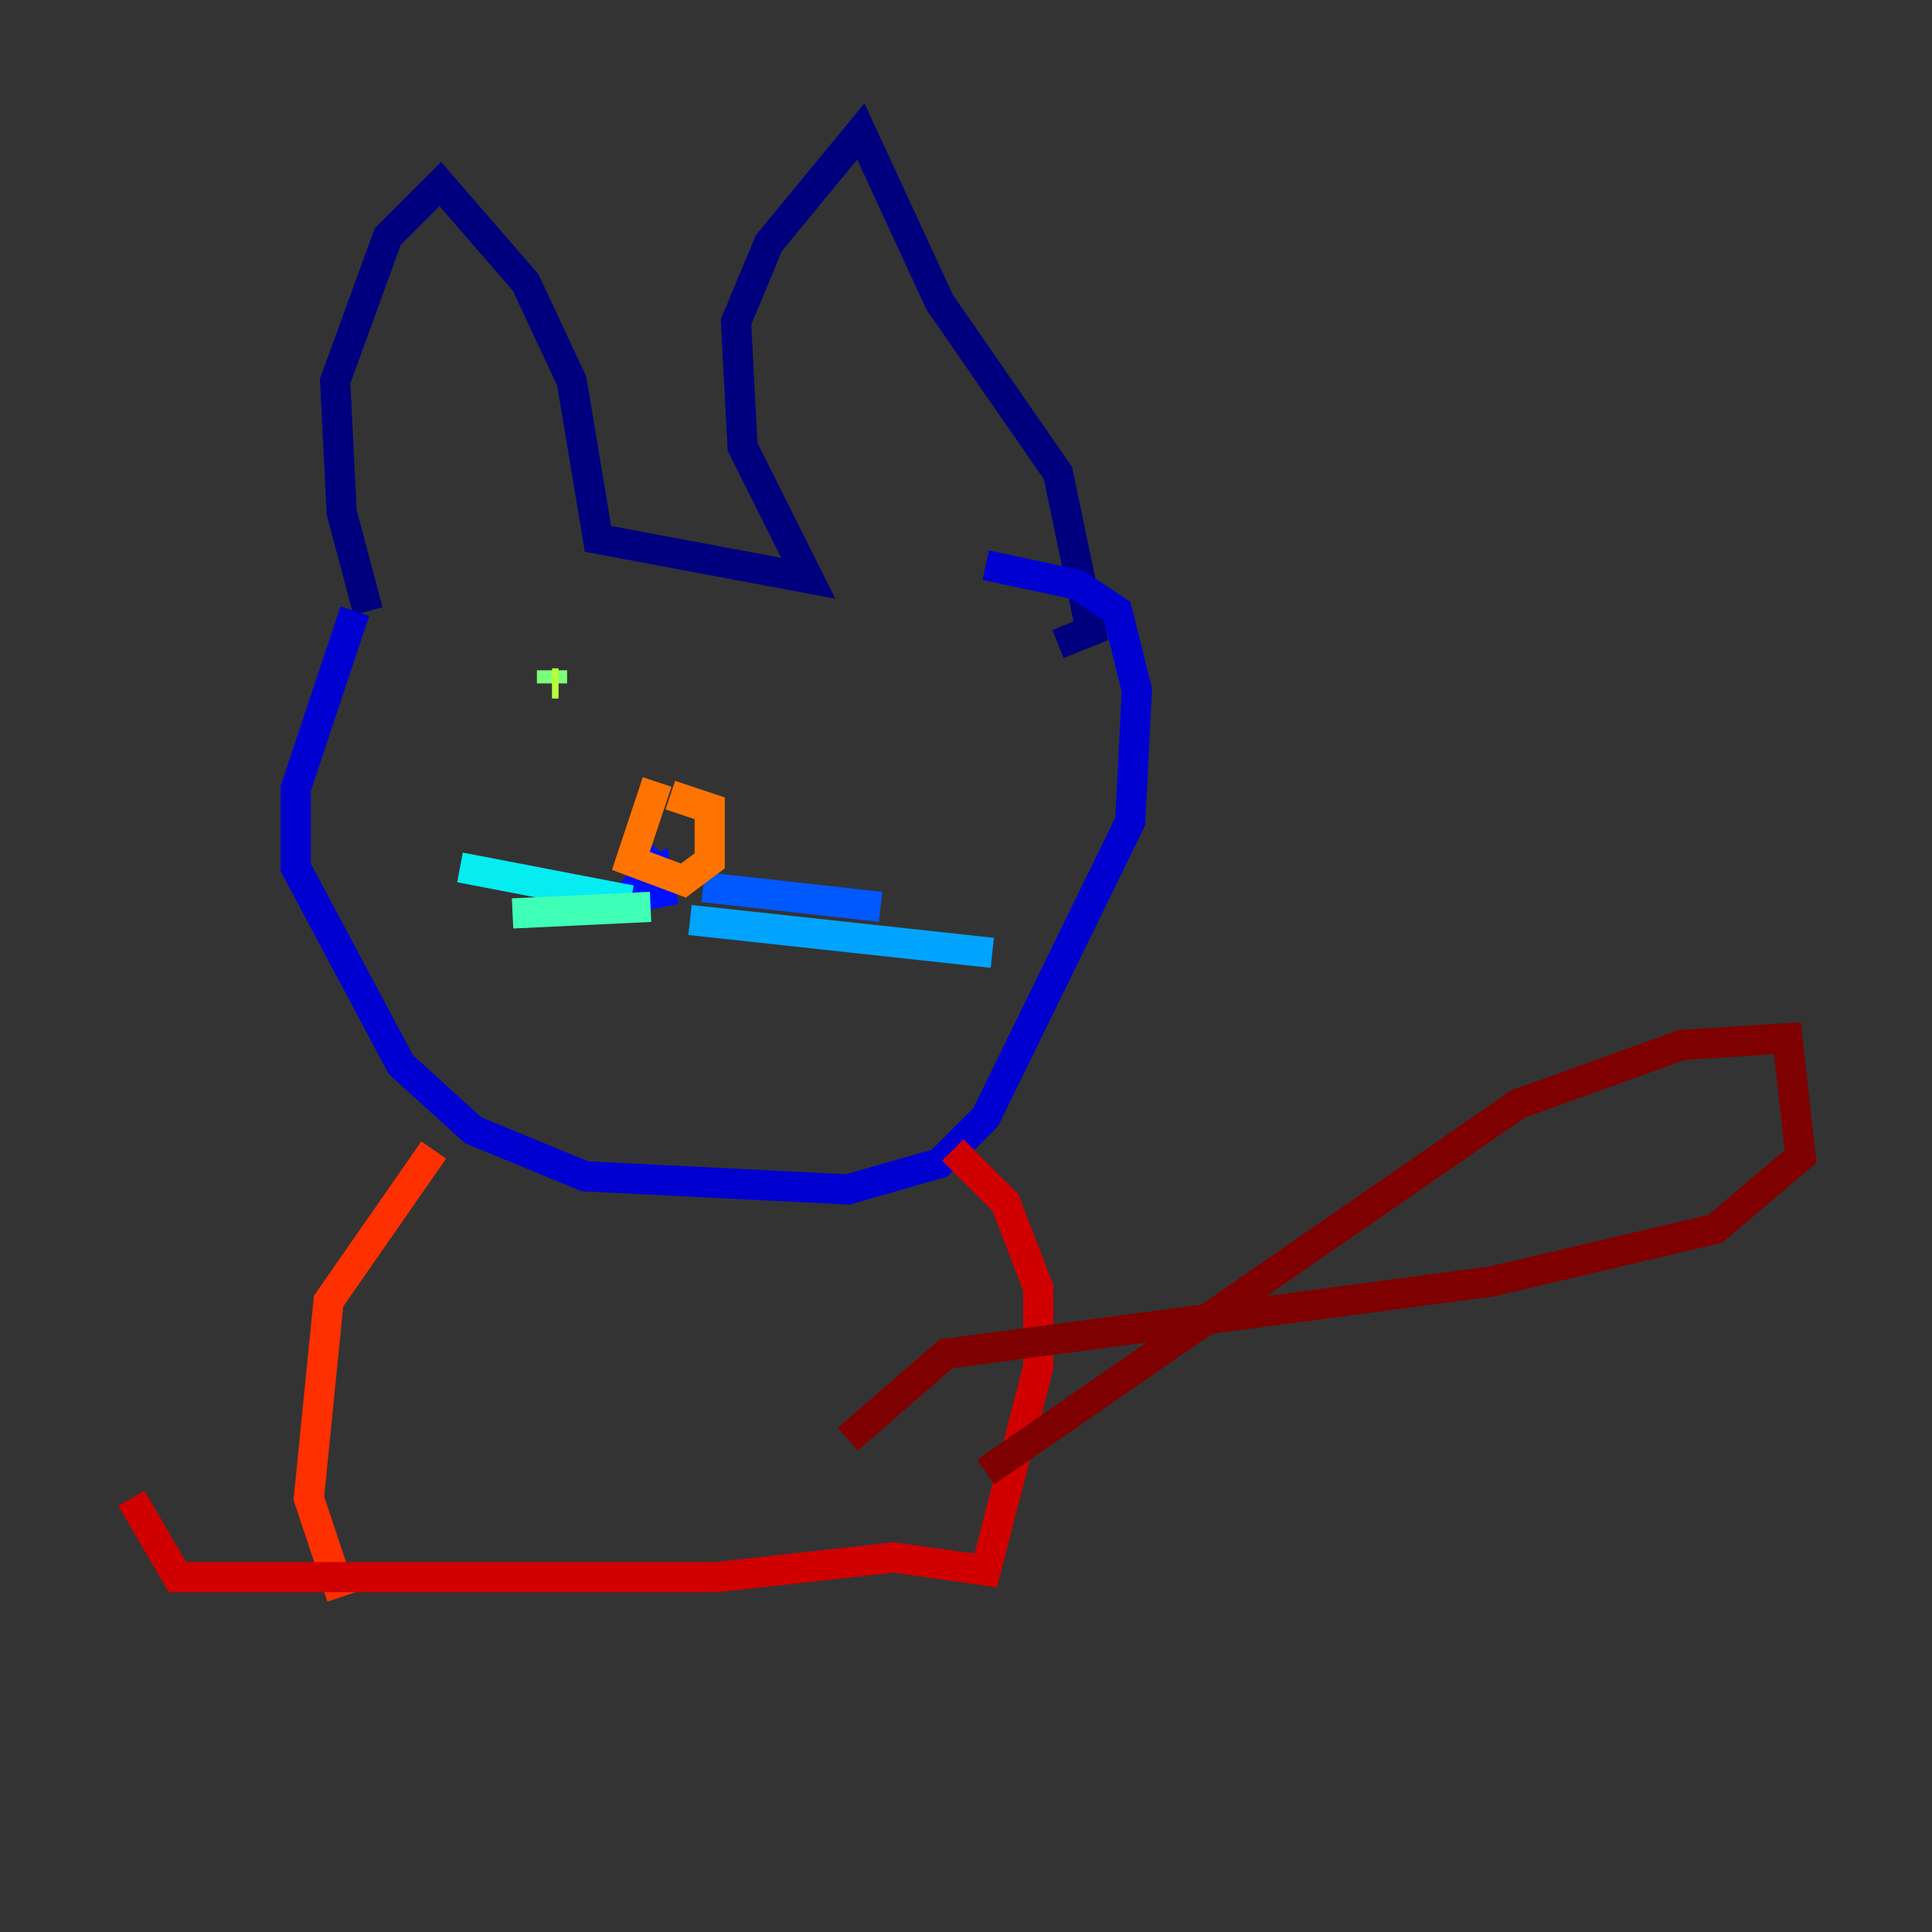 <?xml version="1.0" encoding="utf-8" ?>
<svg baseProfile="tiny" height="128" version="1.2" viewBox="0,0,128,128" width="128" xmlns="http://www.w3.org/2000/svg" xmlns:ev="http://www.w3.org/2001/xml-events" xmlns:xlink="http://www.w3.org/1999/xlink"><rect x="0" y="0" width="128" height="128" fill="#333333" stroke="none"/><defs /><polyline fill="none" points="24.381,40.49 22.64,33.959 22.204,25.252 25.687,15.674 29.17,12.191 34.83,18.721 37.878,25.252 39.619,35.701 53.551,38.313 49.197,29.605 48.762,21.333 50.939,16.109 57.034,8.707 62.258,20.027 70.095,31.347 72.272,41.796 70.095,42.667" stroke="#00007f" stroke-width="2" /><polyline fill="none" points="23.51,40.49 19.592,52.245 19.592,57.469 26.558,70.531 31.347,74.884 38.748,77.932 56.163,78.803 62.258,77.061 65.306,74.014 74.884,54.422 75.32,45.714 74.014,40.49 71.401,38.748 65.306,37.442" stroke="#0000d1" stroke-width="2" /><polyline fill="none" points="43.973,56.599 41.796,59.211 43.537,57.905 43.973,60.082" stroke="#0010ff" stroke-width="2" /><polyline fill="none" points="46.585,58.776 58.34,60.082" stroke="#0058ff" stroke-width="2" /><polyline fill="none" points="45.714,60.952 65.742,63.129" stroke="#00a4ff" stroke-width="2" /><polyline fill="none" points="41.796,59.646 30.476,57.469" stroke="#05ecf1" stroke-width="2" /><polyline fill="none" points="43.102,60.082 33.959,60.517" stroke="#3fffb7" stroke-width="2" /><polyline fill="none" points="36.571,44.408 36.571,45.279" stroke="#7cff79" stroke-width="2" /><polyline fill="none" points="36.571,45.279 37.007,45.279" stroke="#b7ff3f" stroke-width="2" /><polyline fill="none" points="49.633,45.714 49.633,45.714" stroke="#f1fc05" stroke-width="2" /><polyline fill="none" points="49.633,45.714 49.633,45.714" stroke="#ffb900" stroke-width="2" /><polyline fill="none" points="43.537,51.809 41.796,57.034 45.279,58.34 47.02,57.034 47.02,53.551 44.408,52.68" stroke="#ff7300" stroke-width="2" /><polyline fill="none" points="28.735,76.191 21.769,86.204 20.463,99.265 22.64,105.796" stroke="#ff3000" stroke-width="2" /><polyline fill="none" points="63.129,76.191 66.612,79.674 68.789,85.333 68.789,90.558 65.306,104.054 59.211,103.184 47.456,104.49 11.755,104.49 8.707,99.265" stroke="#d10000" stroke-width="2" /><polyline fill="none" points="65.306,97.524 100.571,73.143 111.456,69.225 118.422,68.789 119.293,76.626 113.633,81.415 98.83,84.898 62.694,89.687 56.163,95.347" stroke="#7f0000" stroke-width="2" /></svg>